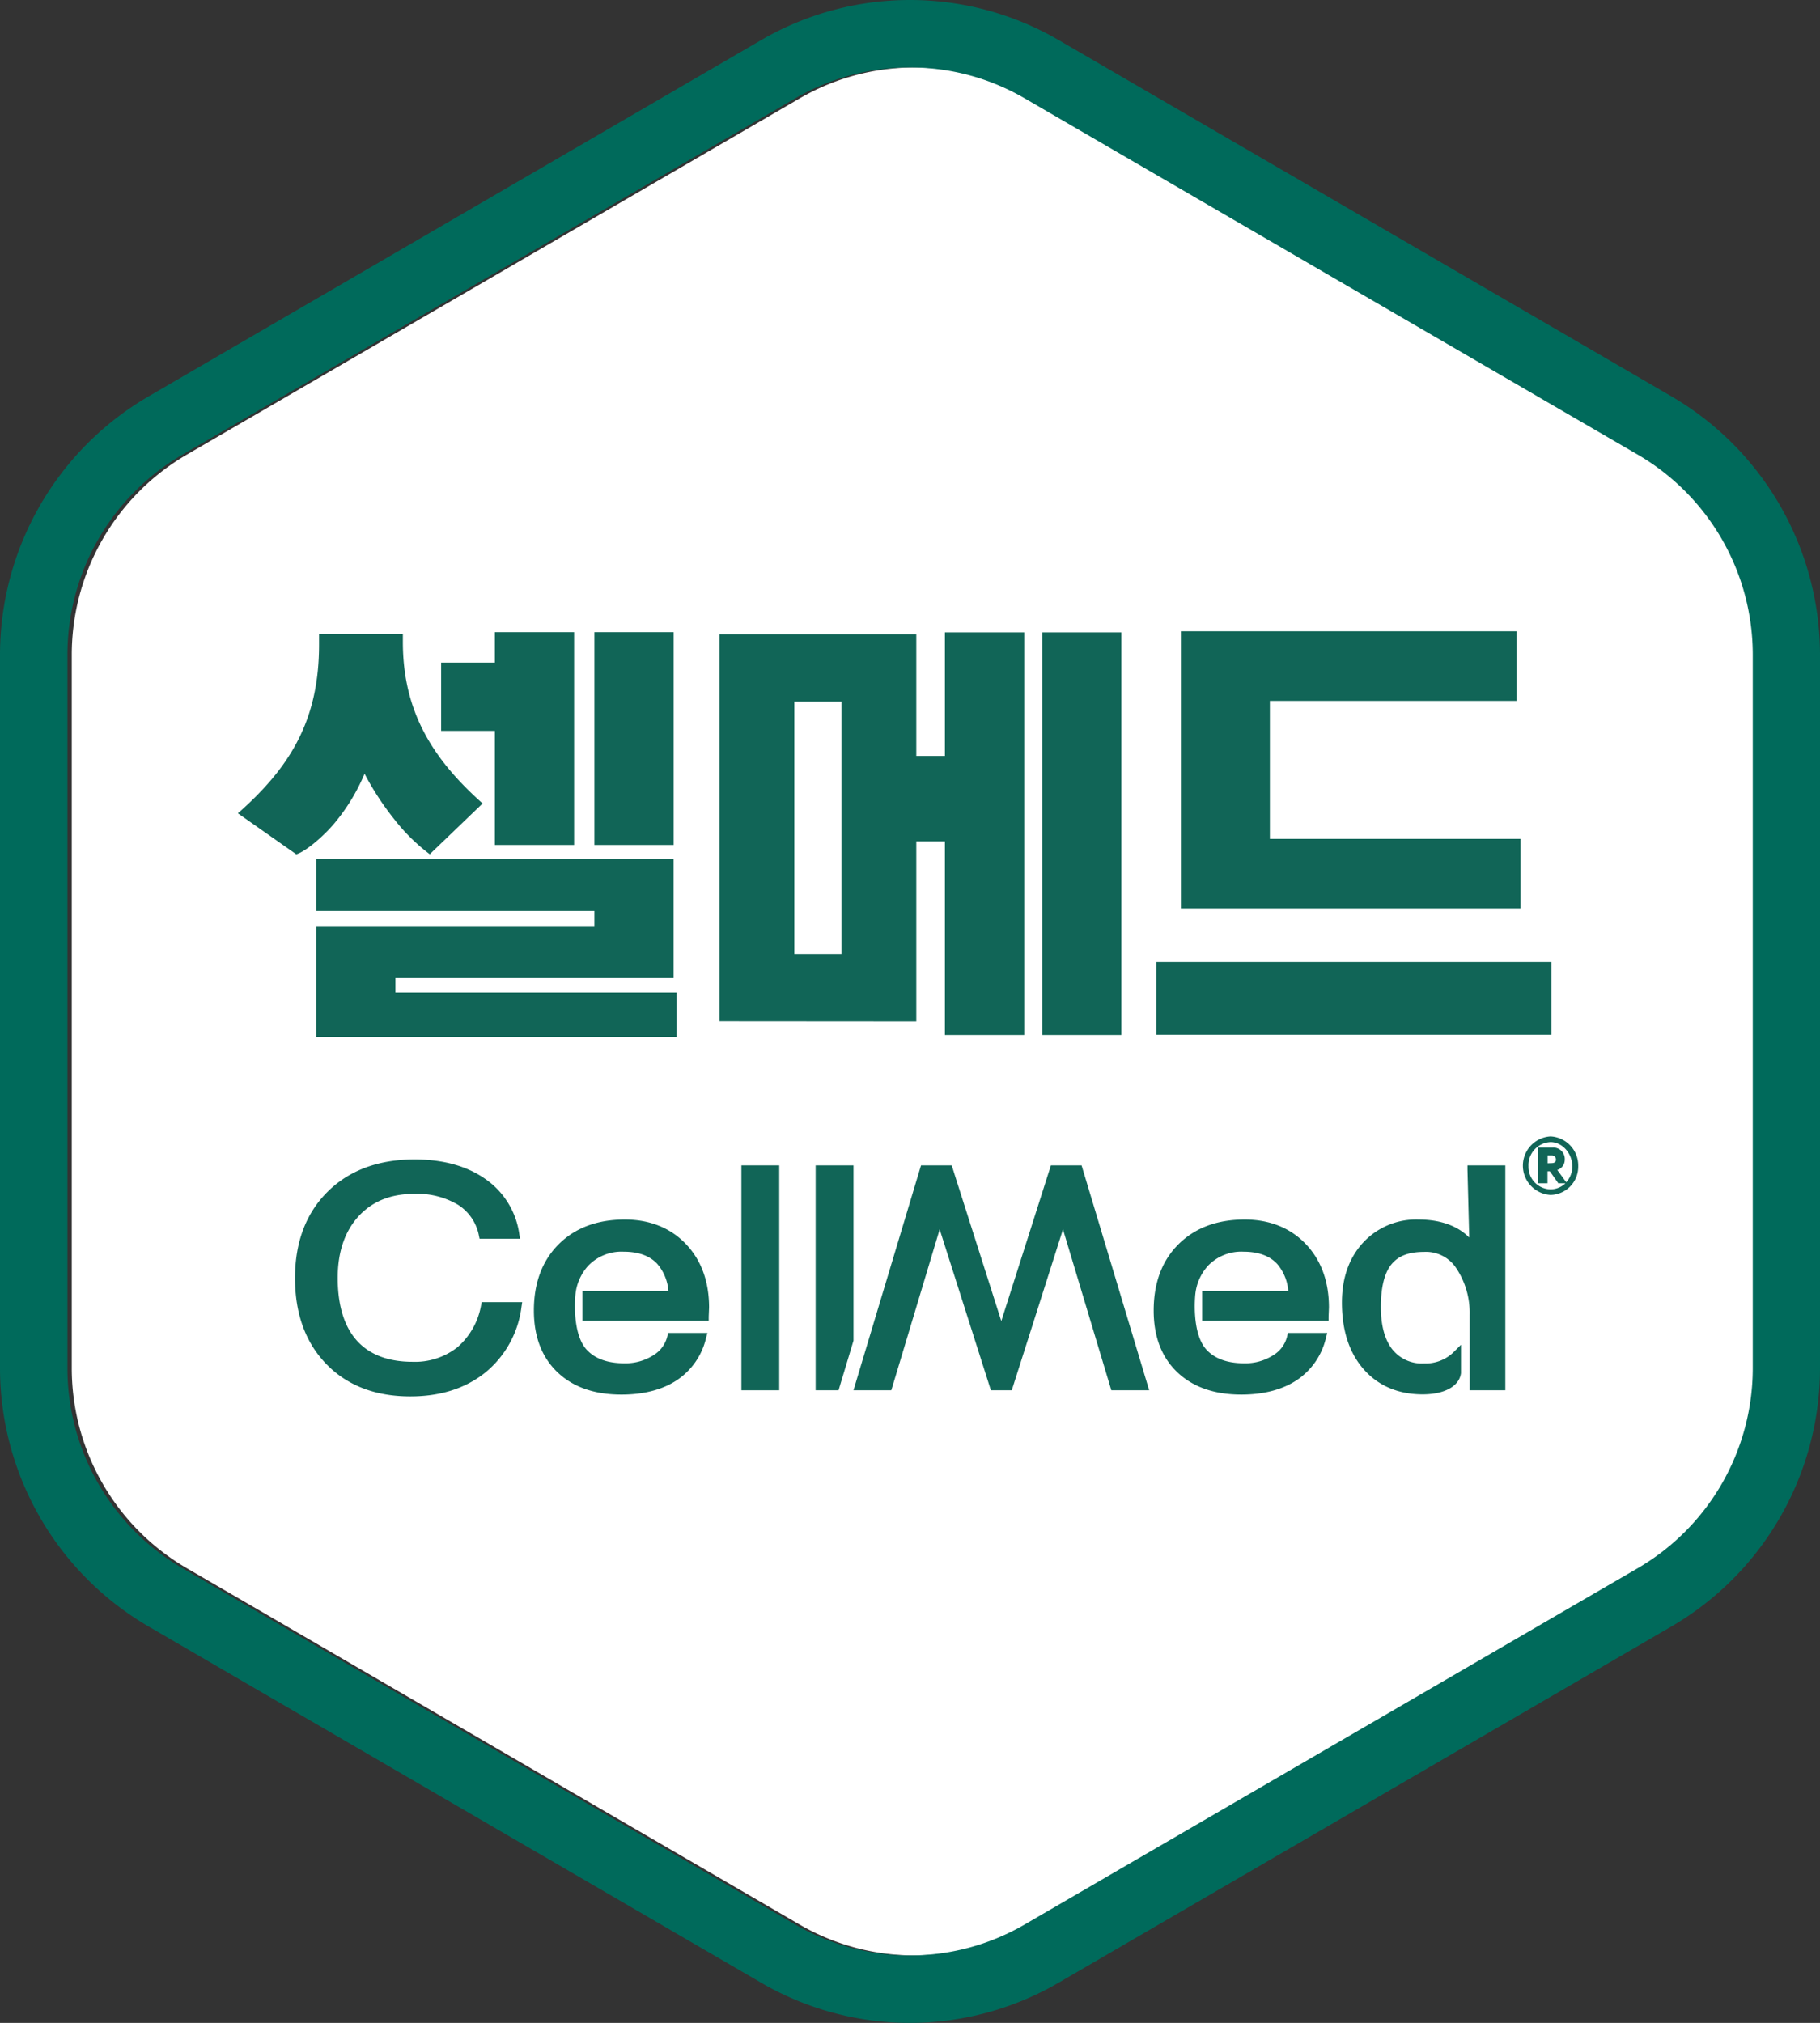 <svg xmlns="http://www.w3.org/2000/svg" viewBox="0 0 394.39 438.22"><rect x="0" y="0" width="394.39" height="438.22" fill="#333333" stroke="none"/><defs><style>.cls-1{fill:#fff;}.cls-2{fill:#006a5b;}.cls-3{fill:#116557;}</style></defs><g id="Layer_2" data-name="Layer 2"><g id="Layer_1-2" data-name="Layer 1"><path class="cls-1" d="M355.91,98.55,223,21.28a49.53,49.53,0,0,0-49.65,0L40.37,98.55a50.19,50.19,0,0,0-24.82,43.29V296.38a50.17,50.17,0,0,0,24.82,43.28l132.94,77.28a49.55,49.55,0,0,0,49.65,0l133-77.28a50.17,50.17,0,0,0,24.82-43.28V141.84A50.19,50.19,0,0,0,355.91,98.55Z"/><path class="cls-2" d="M197.2,14.61A49.38,49.38,0,0,1,222,21.28L355,98.55a50.19,50.19,0,0,1,24.82,43.29V296.38A50.17,50.17,0,0,1,355,339.66L222,416.93a49.47,49.47,0,0,1-49.65,0L39.43,339.66a50.17,50.17,0,0,1-24.82-43.28V141.84A50.19,50.19,0,0,1,39.43,98.55L172.37,21.28a49.39,49.39,0,0,1,24.83-6.67M197.2,0A64.08,64.08,0,0,0,165,8.65L32.09,85.93A64.8,64.8,0,0,0,0,141.84V296.38a64.82,64.82,0,0,0,32.09,55.91L165,429.56a64.06,64.06,0,0,0,64.33,0L362.3,352.29a64.82,64.82,0,0,0,32.09-55.91V141.84A64.85,64.85,0,0,0,362.3,85.92L229.36,8.65A64.07,64.07,0,0,0,197.2,0Z"/><path class="cls-3" d="M105.13,282.09h-.74l-.15.72a15.6,15.6,0,0,1-5.12,9.05,14.86,14.86,0,0,1-9.7,3.15c-5.28,0-9.34-1.54-12.08-4.58s-4.16-7.63-4.16-13.58c0-5.58,1.51-10.07,4.5-13.34s7-4.88,12.07-4.88A17.25,17.25,0,0,1,99.26,261a10.13,10.13,0,0,1,4.51,6.63l.15.72h8.77l-.17-1.07a17.4,17.4,0,0,0-7.33-11.86c-4-2.82-9.16-4.25-15.33-4.25-7.84,0-14.19,2.35-18.87,7s-7.06,10.92-7.06,18.69,2.28,14,6.79,18.65,10.64,7,18.19,7c6.49,0,11.93-1.73,16.2-5.13A21.85,21.85,0,0,0,113,283.15l.16-1.06h-8Z"/><polygon class="cls-3" points="164.76 252.46 161.57 252.46 160.66 252.46 160.66 253.37 160.66 300.27 160.66 301.18 161.57 301.18 164.76 301.18 167.94 301.18 168.86 301.18 168.86 300.27 168.86 253.37 168.86 252.46 167.94 252.46 164.76 252.46"/><path class="cls-3" d="M325.27,252.46H318l0,.93.38,14.7c-1.79-1.82-5.12-3.9-11-3.9a15.64,15.64,0,0,0-12,5c-3.05,3.31-4.59,7.69-4.59,13,0,6,1.58,10.87,4.72,14.44s7.46,5.43,12.78,5.43c4.75,0,7.93-1.76,8.3-4.59v-6.15L315,292.91a8.67,8.67,0,0,1-6.4,2.45,8.17,8.17,0,0,1-6.9-3.06c-1.64-2.1-2.47-5.18-2.47-9.16,0-4.23.76-7.33,2.27-9.21s3.8-2.73,7.1-2.73a7.84,7.84,0,0,1,6.87,3.39,17.41,17.41,0,0,1,3,10.24v16.35h7.73V252.46Z"/><path class="cls-3" d="M135.41,264.19c-6,0-10.79,1.81-14.35,5.36s-5.37,8.38-5.37,14.35c0,5.64,1.72,10.13,5.1,13.36s8,4.85,13.88,4.85c4.84,0,8.87-1.05,12-3.11a15.11,15.11,0,0,0,6.32-9.09l.3-1.15h-8.53l-.15.72a6.63,6.63,0,0,1-3.09,4.15,11.19,11.19,0,0,1-6.18,1.7c-3.73,0-6.42-1-8.22-2.95-3.34-3.67-2.42-12-2.41-12.06a10.89,10.89,0,0,1,2.7-6.06,10,10,0,0,1,7.75-3.1c3.21,0,5.65.89,7.27,2.64a10.25,10.25,0,0,1,2.42,5.87H126.2v6.46h27.38l0-.89.08-2h0v0c0-5.62-1.7-10.24-5-13.72S140.84,264.19,135.41,264.19Z"/><path class="cls-3" d="M269.73,264.19c-6,0-10.79,1.81-14.36,5.36S250,277.93,250,283.9c0,5.64,1.72,10.13,5.11,13.36s8.05,4.85,13.88,4.85c4.83,0,8.86-1.05,12-3.11a15.15,15.15,0,0,0,6.32-9.09l.3-1.15h-8.53l-.16.72a6.56,6.56,0,0,1-3.09,4.15,11.14,11.14,0,0,1-6.18,1.7c-3.72,0-6.41-1-8.22-2.95-3.34-3.67-2.41-12-2.4-12.06a10.81,10.81,0,0,1,2.69-6.06,10,10,0,0,1,7.76-3.1c3.2,0,5.65.89,7.27,2.64a10.18,10.18,0,0,1,2.41,5.87H260.51v6.46H287.9l0-.89.08-2h0v0c0-5.62-1.7-10.24-5-13.72S275.16,264.19,269.73,264.19Z"/><polygon class="cls-3" points="248.75 300.27 234.65 253.37 234.38 252.46 233.46 252.46 230.32 252.46 230.28 252.46 228.4 252.46 227.73 252.46 227.53 253.09 226.93 254.96 216.98 286.19 207.03 254.96 206.44 253.09 206.24 252.46 205.57 252.46 203.69 252.46 203.65 252.46 200.51 252.46 199.59 252.46 199.31 253.37 185.22 300.27 184.95 301.18 185.86 301.18 189.04 301.18 192.23 301.18 193.14 301.18 193.42 300.27 203.65 266.24 203.65 266.4 214.52 300.55 214.72 301.18 215.39 301.18 215.64 301.18 218.32 301.18 218.57 301.18 219.24 301.18 219.45 300.55 230.32 266.4 230.32 266.24 240.55 300.27 240.82 301.18 241.74 301.18 244.92 301.18 248.11 301.18 249.02 301.18 248.75 300.27"/><polygon class="cls-3" points="184.95 290.43 184.95 253.37 184.95 252.46 184.03 252.46 180.85 252.46 177.66 252.46 176.75 252.46 176.75 253.37 176.75 300.27 176.75 301.18 177.66 301.18 180.85 301.18 181.72 301.18 181.99 300.27 184.95 290.43"/><path class="cls-3" d="M336,258.86a6.35,6.35,0,0,1,0-12.68,6.32,6.32,0,0,1,6,6.46A6.12,6.12,0,0,1,336,258.86Zm0-11.45a5,5,0,0,0-4.78,5.24,4.87,4.87,0,0,0,4.78,5,4.66,4.66,0,0,0,3.23-1.32h-1.55l-1.82-2.58h-.52v2.58h-2v-7.73h3.12a2.48,2.48,0,0,1,2.62,2.66,2.3,2.3,0,0,1-1.62,2.19l1.94,2.66a5.05,5.05,0,0,0,1.32-3.42C340.72,249.89,338.57,247.41,336,247.41Zm.17,4.56c.51,0,1-.13,1-.75a.87.87,0,0,0-.94-.91h-.87V252Z"/><polygon class="cls-3" points="68.51 197.36 68.51 186.1 145.97 186.1 145.97 211.77 85.69 211.77 85.69 215.01 146.64 215.01 146.64 224.65 68.51 224.65 68.51 200.61 128.8 200.61 128.8 197.36 68.51 197.36"/><polygon class="cls-3" points="95.59 158.33 95.59 143.54 107.23 143.54 107.23 136.95 124.41 136.95 124.41 183.05 107.23 183.05 107.23 158.33 95.59 158.33"/><rect class="cls-3" x="128.8" y="136.95" width="17.18" height="46.1"/><path class="cls-3" d="M155.91,221.25V137.43h42.65v26.33h6.2V137h17.18v87.21H204.76V182.28h-6.2v39ZM172.13,152V206.7h10.21V152ZM243,137v87.21H225.85V137Z"/><path class="cls-3" d="M336.2,208.42v15.74H250.56V208.42Zm-80.3-11.61V136.75h72.74v15.08H275.18v29.9H329.5v15.08Z"/><path class="cls-3" d="M72.59,178.2A42,42,0,0,0,79,167.61a60.68,60.68,0,0,0,6.37,9.78,40.88,40.88,0,0,0,7.76,7.67l11.45-11c-11.52-10.22-17.28-20.68-17.28-35v-1.69H69.14v2.22c0,16-5.87,26.3-17.59,36.6l12.65,8.88C66.27,184.48,70.3,181,72.59,178.2Z"/></g></g></svg>